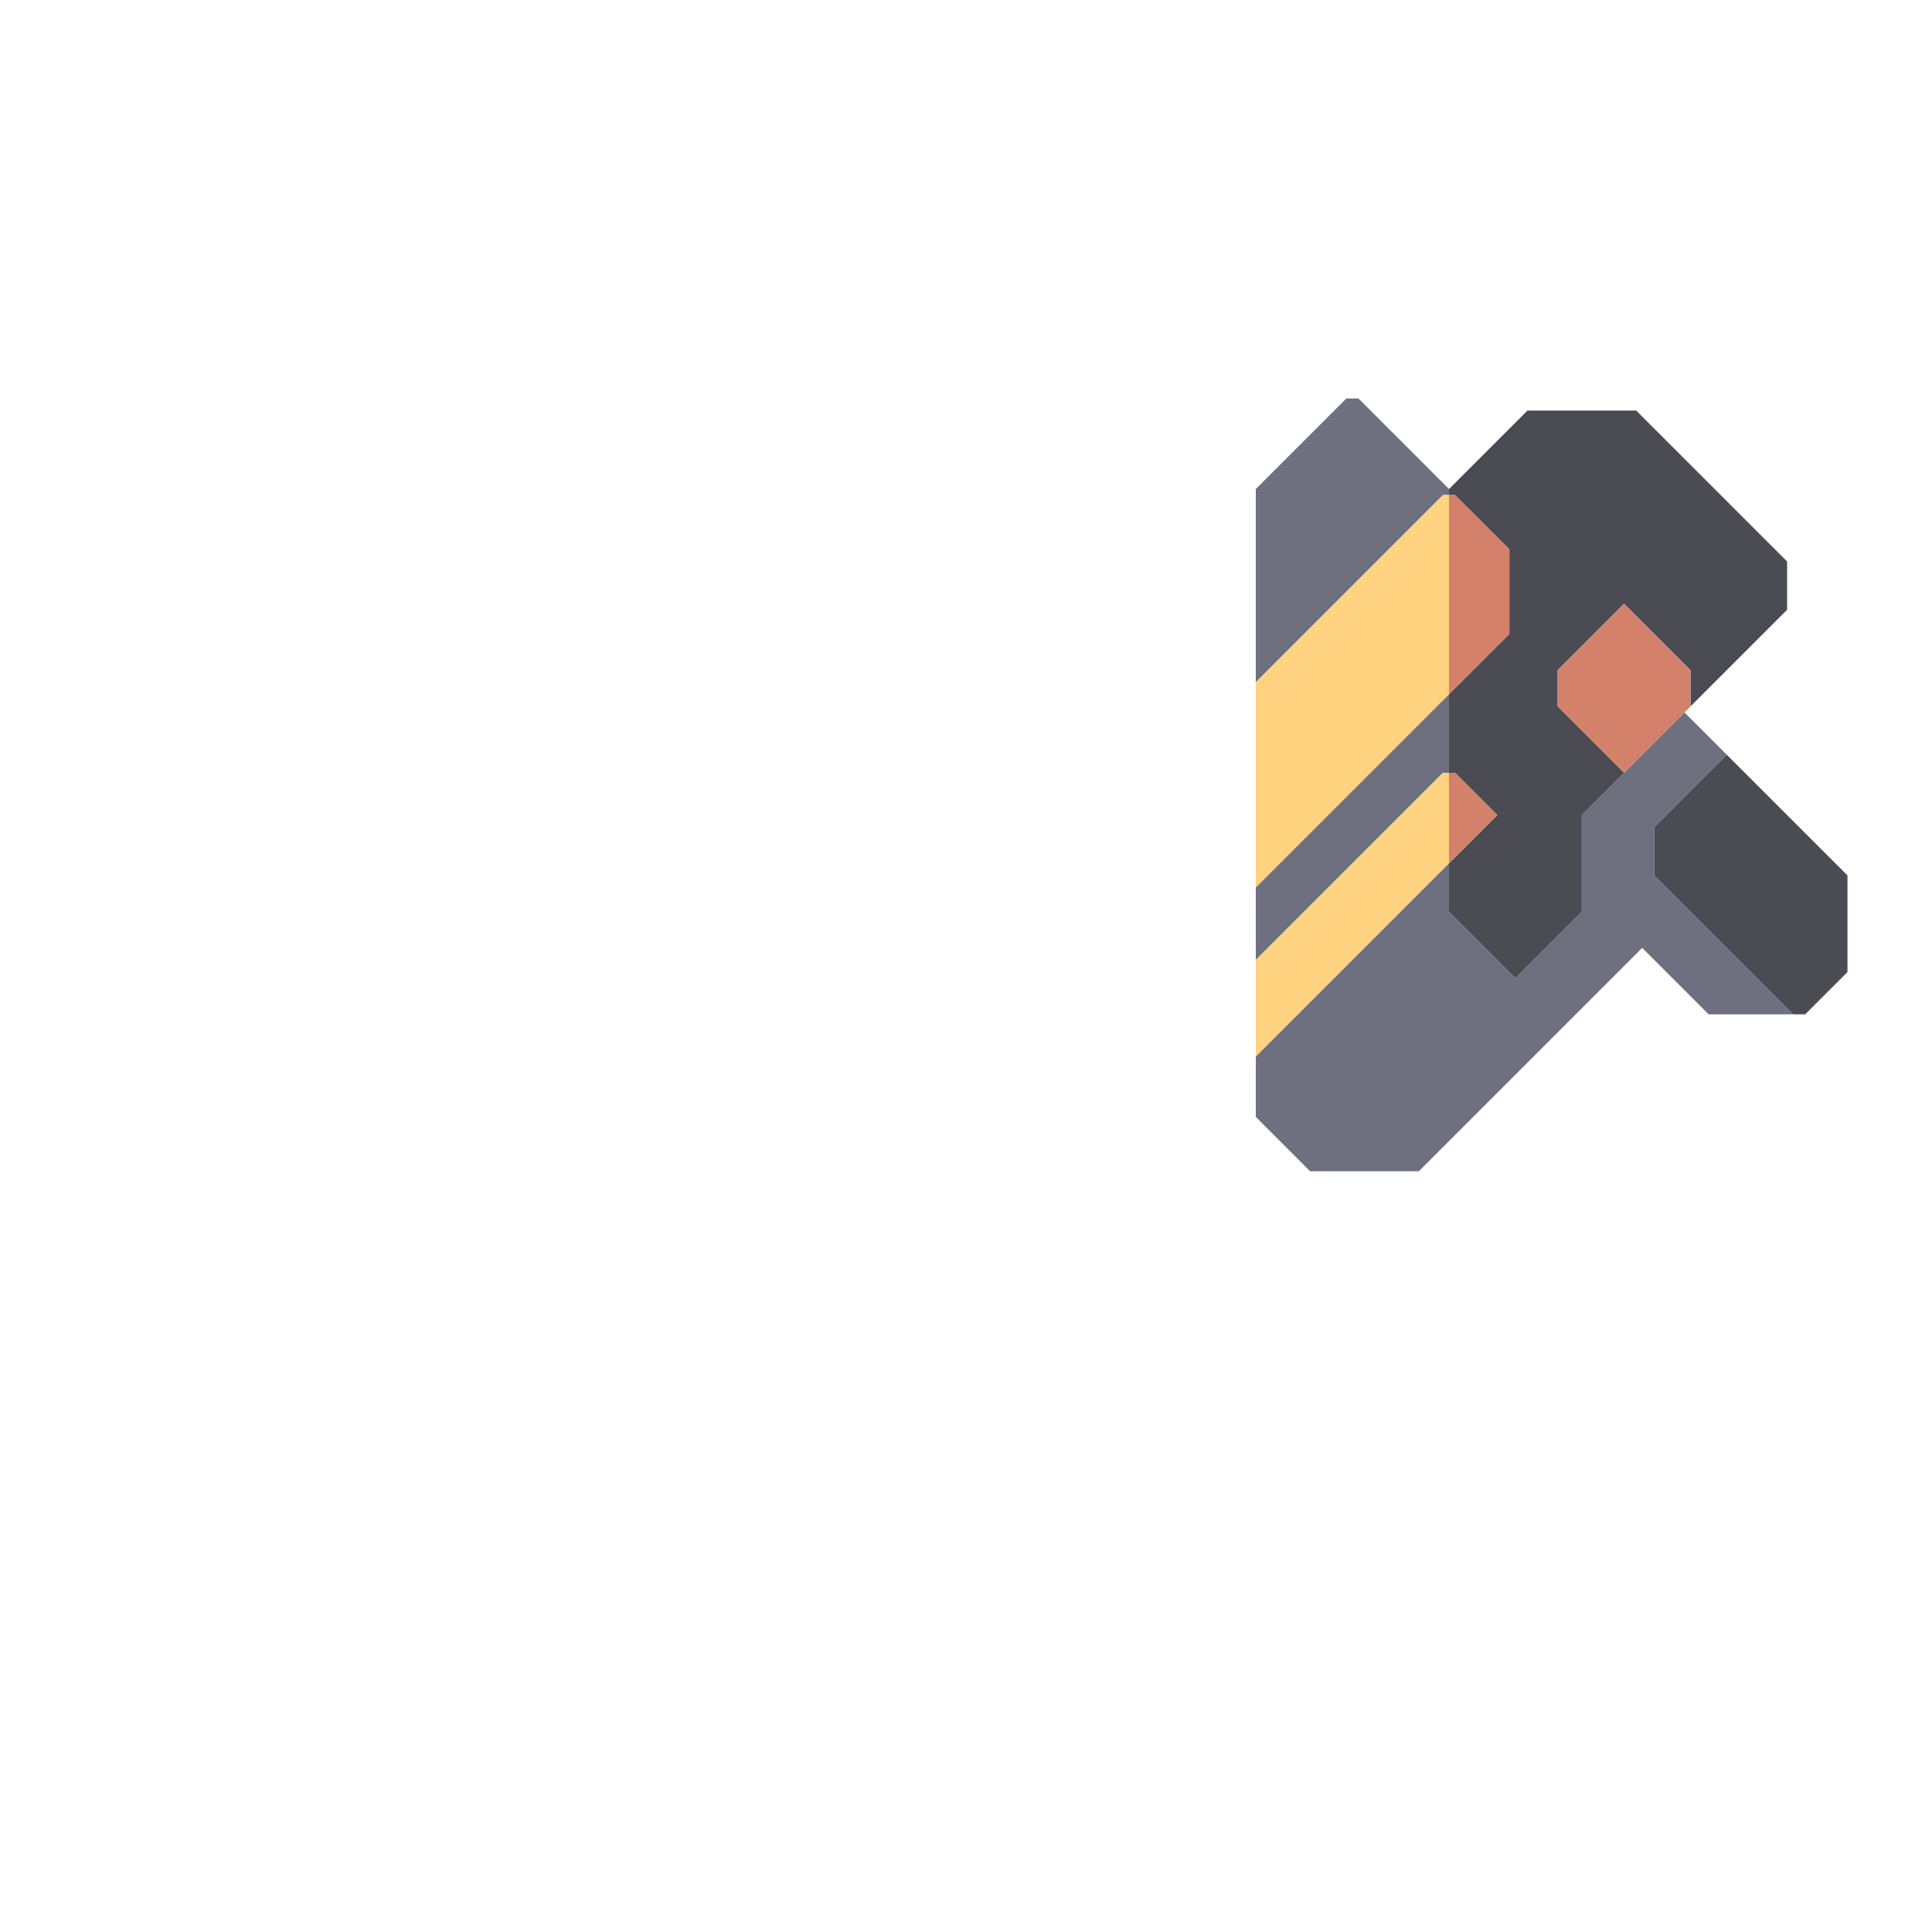 <svg xmlns="http://www.w3.org/2000/svg" width="160" height="160" style="fill-opacity:1;color-rendering:auto;color-interpolation:auto;text-rendering:auto;stroke:#000;stroke-linecap:square;stroke-miterlimit:10;shape-rendering:auto;stroke-opacity:1;fill:#000;stroke-dasharray:none;font-weight:400;stroke-width:1;font-family:&quot;Dialog&quot;;font-style:normal;stroke-linejoin:miter;font-size:12px;stroke-dashoffset:0;image-rendering:auto">
    <g style="stroke-linecap:round;fill:#6e7080;stroke:#6e7080">
        <path stroke="none" d="M104 56.5v-16l7.5-7.5h1l7.5 7.5v.5h-.5Z" style="stroke:none"/>
    </g>
    <g stroke="none" style="stroke-linecap:round;fill:#ffd37f;stroke:#ffd37f">
        <path d="M104 73.5v-17L119.5 41h.5v16.5Z" style="stroke:none"/>
        <path d="M104 79.5v-6l16-16V64h-.5Z" style="fill:#6e7080;stroke:none"/>
        <path d="M104 87.5v-8L119.5 64h.5v7.5Z" style="stroke:none"/>
        <path d="M104 92.5v-5l16-16v4l5.5 5.5 5.5-5.5v-8l8.5-8.5 3.5 3.5-6 6v4L148.5 84h-7l-5.5-5.5L117.5 97h-9Z" style="fill:#6e7080;stroke:none"/>
        <path d="M120.5 41h-.5v-.5l6.5-6.5h9L148 46.5v4l-8 8v-3l-5.5-5.5-5.5 5.5v3l5.5 5.5-3.5 3.5v8l-5.5 5.5-5.5-5.5v-4l4-4-3.5-3.5h-.5v-6.5l5-5v-7Z" style="fill:#4a4b53;stroke:none"/>
        <path d="M125 45.5v7l-5 5V41h.5Zm-1 22-4 4V64h.5Zm5-9v-3l5.5-5.5 5.5 5.5v3l-5.5 5.5Z" style="fill:#d4816b;stroke:none"/>
        <path d="M137 72.5v-4l6-6 10 10v8l-3.5 3.5h-1Z" style="fill:#4a4b53;stroke:none"/>
    </g>
</svg>
